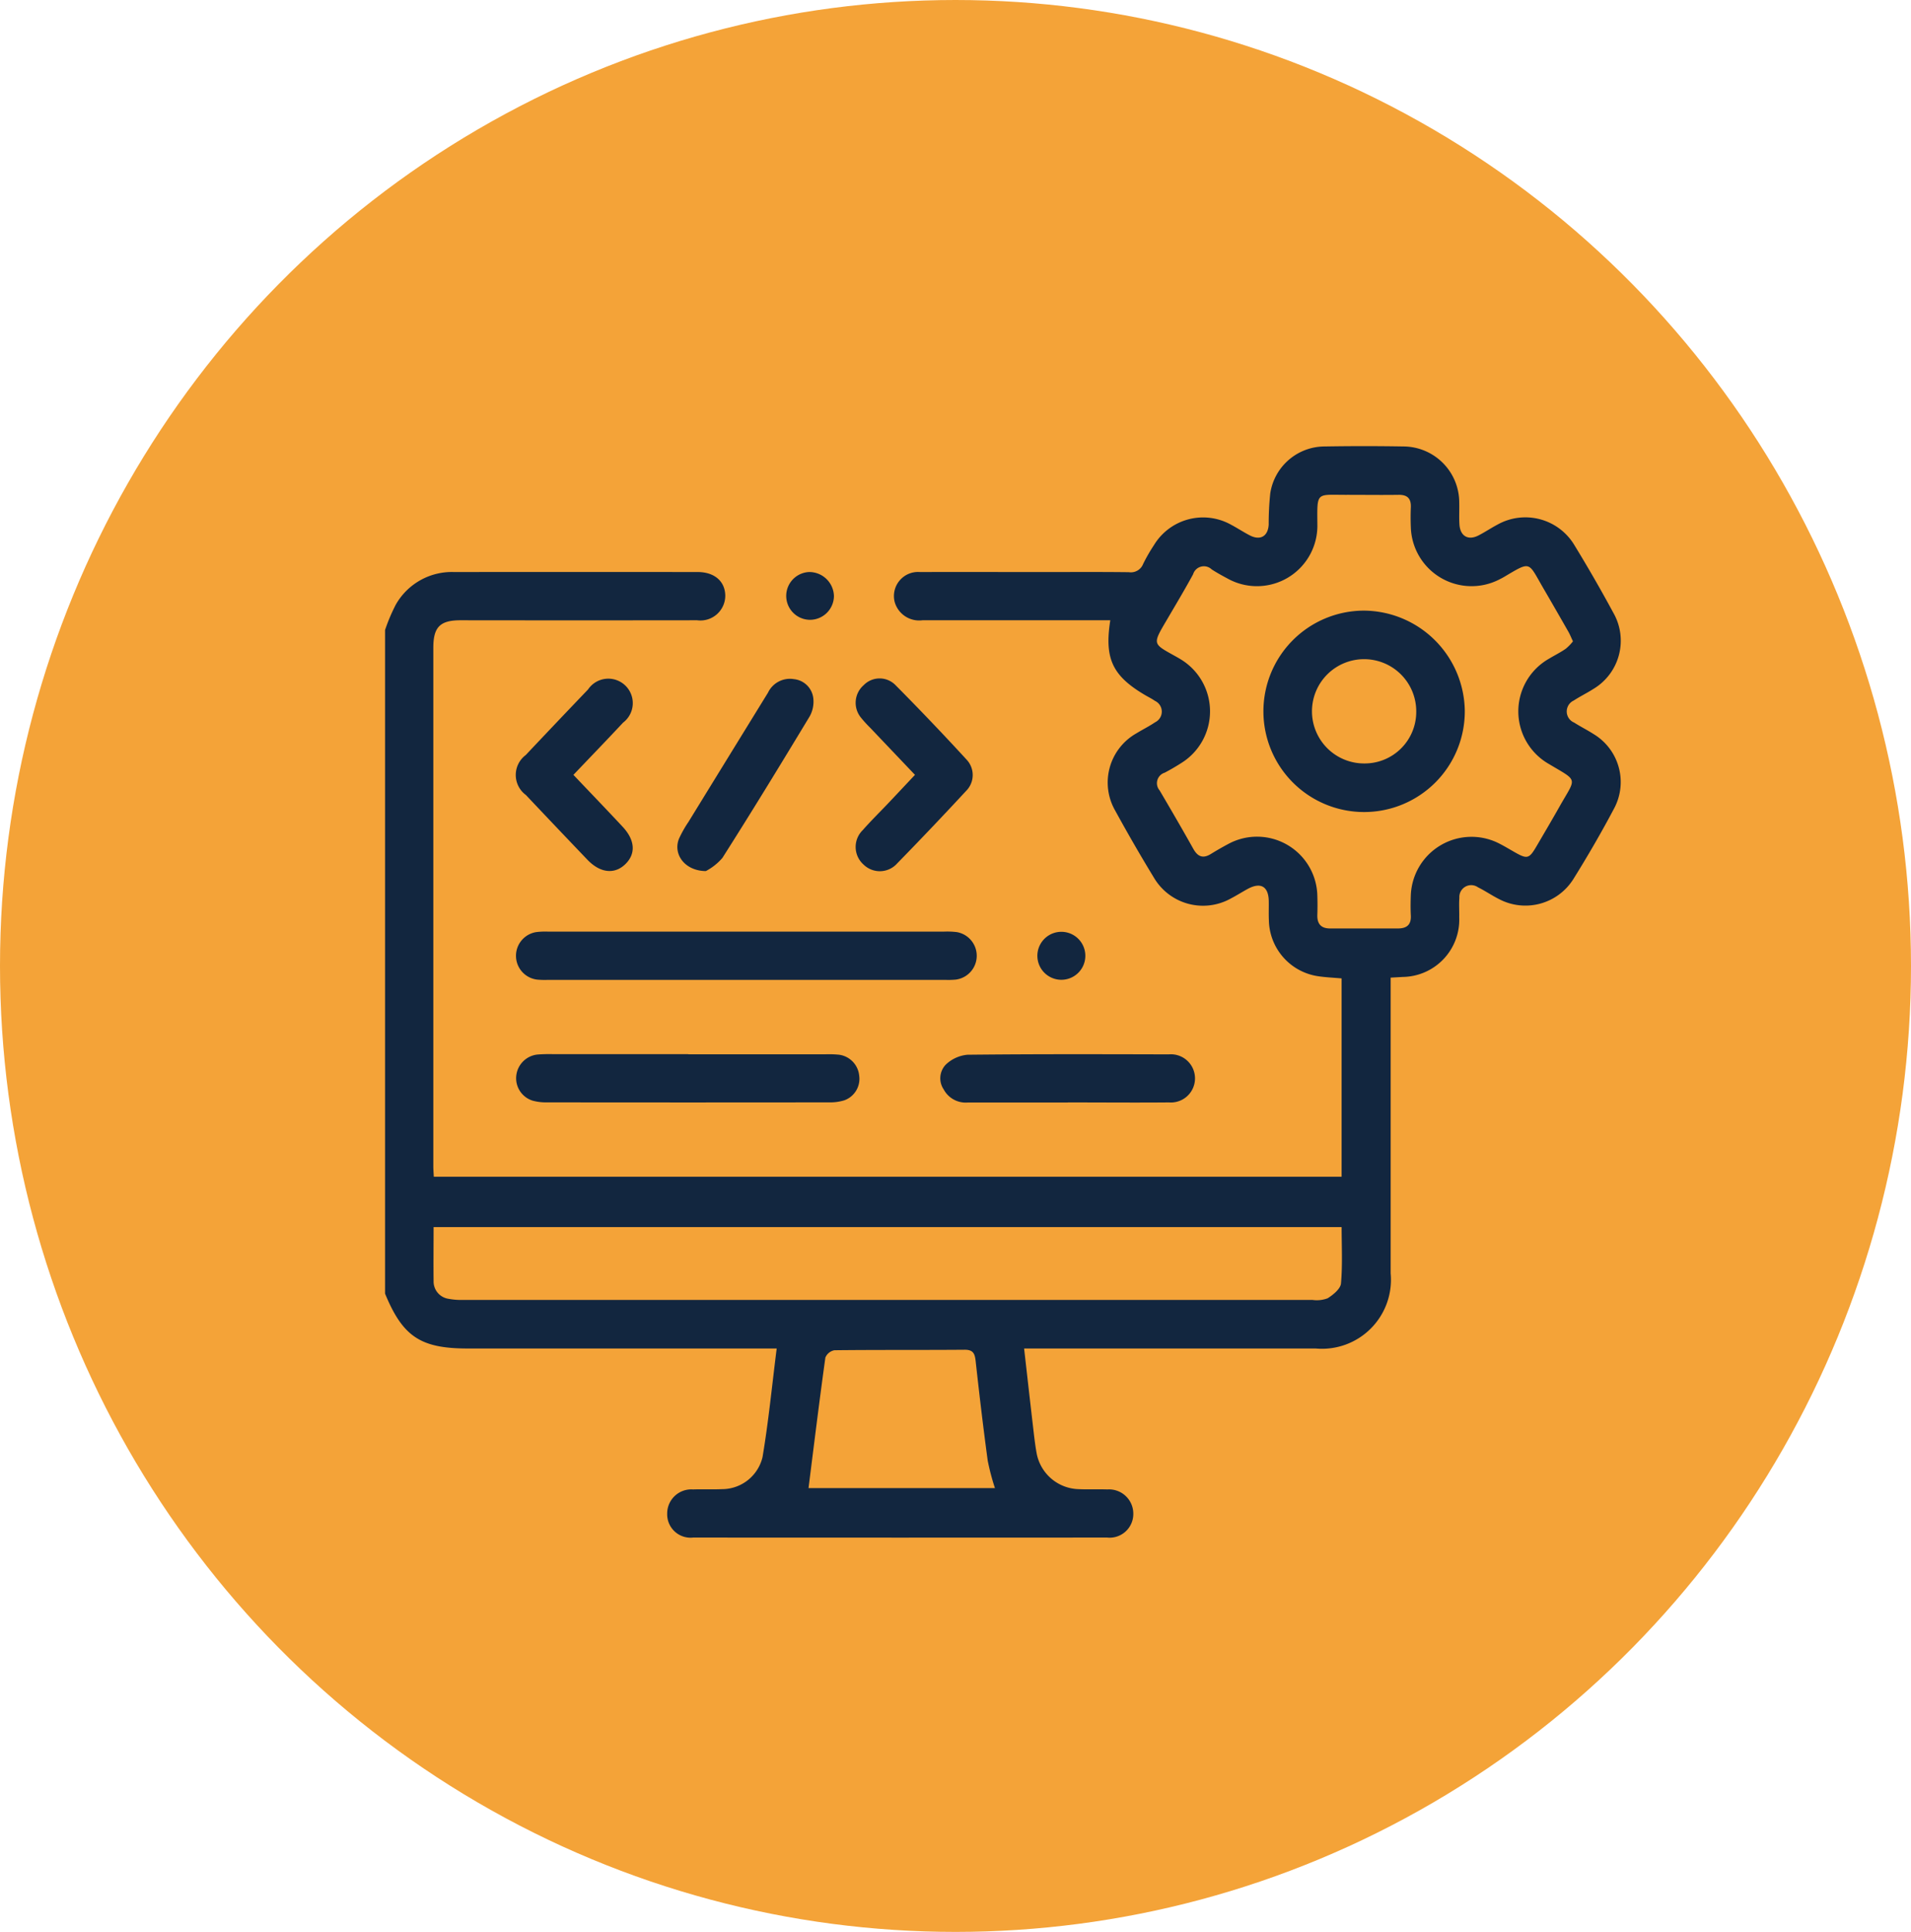 <svg xmlns="http://www.w3.org/2000/svg" xmlns:xlink="http://www.w3.org/1999/xlink" width="93" height="94" viewBox="0 0 93 94">
  <defs>
    <clipPath id="clip-path">
      <rect id="Rectángulo_58519" data-name="Rectángulo 58519" width="60.141" height="53.112" fill="#12263f"/>
    </clipPath>
  </defs>
  <g id="Grupo_183592" data-name="Grupo 183592" transform="translate(3337.551 11273.27)">
    <ellipse id="Elipse_4870" data-name="Elipse 4870" cx="46.5" cy="47" rx="46.5" ry="47" transform="translate(-3337.551 -11273.27)" fill="#f4a338"/>
    <g id="Grupo_180633" data-name="Grupo 180633" transform="translate(-3318.812 -11251.564)">
      <g id="Grupo_180632" data-name="Grupo 180632" clip-path="url(#clip-path)">
        <path id="Trazado_232613" data-name="Trazado 232613" d="M0,8.948A8.869,8.869,0,0,1,.522,7.715,3.134,3.134,0,0,1,3.35,6.127q5.93-.006,11.86,0c.82,0,1.336.449,1.347,1.147a1.209,1.209,0,0,1-1.37,1.2q-5.754.008-11.508,0c-1,0-1.33.327-1.33,1.335q0,12.62,0,25.241c0,.154.014.307.023.5H46.551V25.9c-.374-.034-.741-.049-1.1-.1a2.806,2.806,0,0,1-2.439-2.732c-.014-.312,0-.626-.006-.939-.016-.713-.4-.927-1.038-.576-.274.151-.539.319-.816.463a2.774,2.774,0,0,1-3.736-1.02q-.975-1.6-1.877-3.249a2.748,2.748,0,0,1,1.026-3.771c.3-.185.618-.34.908-.537a.577.577,0,0,0-.006-1.043c-.144-.1-.3-.179-.455-.267C35.4,11.185,35,10.351,35.294,8.474h-.628q-4.257,0-8.514,0A1.238,1.238,0,0,1,24.8,7.58a1.172,1.172,0,0,1,1.24-1.452c1.957-.009,3.914,0,5.872,0,1.429,0,2.857-.01,4.286.007a.641.641,0,0,0,.694-.4,8.178,8.178,0,0,1,.526-.915,2.794,2.794,0,0,1,3.744-1c.311.164.605.36.918.522.512.265.89.049.923-.523A14.056,14.056,0,0,1,43.079,2.3,2.685,2.685,0,0,1,45.737.017q1.908-.032,3.816,0A2.73,2.73,0,0,1,52.276,2.75c.009.352-.012.705.009,1.056.034.572.423.8.926.542.313-.16.606-.358.917-.523a2.781,2.781,0,0,1,3.748.987q.995,1.625,1.9,3.3a2.733,2.733,0,0,1-.966,3.7c-.311.2-.649.363-.959.566a.586.586,0,0,0,.018,1.075c.313.2.647.366.959.567a2.725,2.725,0,0,1,.99,3.6c-.62,1.174-1.289,2.326-1.992,3.453a2.756,2.756,0,0,1-3.613.968c-.349-.176-.673-.4-1.023-.573a.577.577,0,0,0-.908.516c-.024.311,0,.626-.007.939a2.789,2.789,0,0,1-2.753,2.906c-.172.011-.343.02-.584.033v.712q0,6.839,0,13.677a3.357,3.357,0,0,1-3.649,3.656q-6.723,0-13.446,0H31.1c.147,1.295.284,2.513.426,3.731.052.447.1.9.178,1.337a2.14,2.14,0,0,0,2.046,1.776c.469.021.94,0,1.409.014a1.181,1.181,0,0,1,1.255,1.189,1.153,1.153,0,0,1-1.279,1.152q-10.07.007-20.139,0a1.138,1.138,0,0,1-1.266-1.159,1.174,1.174,0,0,1,1.257-1.182c.469-.016.94.007,1.409-.014a2.029,2.029,0,0,0,1.974-1.559c.291-1.726.46-3.474.689-5.285H4.02c-2.291,0-3.157-.576-4.02-2.671ZM57.81,9.5c-.088-.188-.145-.332-.221-.466q-.61-1.07-1.229-2.134c-.743-1.276-.576-1.32-1.893-.54-.084.05-.171.094-.259.138a2.957,2.957,0,0,1-4.287-2.527c-.014-.332-.015-.665,0-1,.015-.421-.171-.606-.595-.6-.822.012-1.644,0-2.466,0-1.565.01-1.5-.209-1.488,1.476,0,.02,0,.039,0,.059a2.941,2.941,0,0,1-4.38,2.533c-.259-.138-.516-.28-.762-.439a.549.549,0,0,0-.906.236c-.4.737-.833,1.46-1.258,2.185-.753,1.282-.725,1.171.506,1.865.051.029.1.059.151.09a2.959,2.959,0,0,1,.03,5.042c-.263.168-.534.327-.811.472a.536.536,0,0,0-.248.862c.555.943,1.106,1.89,1.641,2.845.218.389.476.484.86.245q.4-.247.814-.468a2.936,2.936,0,0,1,4.361,2.5q.016.469,0,.939c-.012.436.182.658.627.657q1.644,0,3.288,0c.432,0,.659-.174.635-.634-.017-.332-.013-.666,0-1a2.956,2.956,0,0,1,4.3-2.5c.261.133.512.285.767.43.6.339.694.313,1.052-.3.375-.641.753-1.281,1.118-1.928.817-1.447.938-1.2-.518-2.071a2.946,2.946,0,0,1,.013-5.127c.268-.162.549-.3.807-.479A2.341,2.341,0,0,0,57.81,9.5M46.555,38H2.362c0,.908-.011,1.767,0,2.626a.852.852,0,0,0,.733.864,3.217,3.217,0,0,0,.7.053q20.666,0,41.333,0a1.5,1.5,0,0,0,.745-.08c.27-.171.625-.459.648-.723.08-.907.031-1.825.031-2.74m-16.871,12.7a11.134,11.134,0,0,1-.353-1.34c-.216-1.6-.407-3.211-.584-4.819-.04-.36-.1-.576-.539-.573-2.112.017-4.224,0-6.336.024a.592.592,0,0,0-.441.359c-.293,2.112-.552,4.229-.82,6.349Z" transform="translate(0 0)" fill="#12263f"/>
        <path id="Trazado_232614" data-name="Trazado 232614" d="M65.375,200.746h9.563a3.907,3.907,0,0,1,.644.023,1.169,1.169,0,0,1-.056,2.312,4.159,4.159,0,0,1-.527.012H55.7a4.231,4.231,0,0,1-.528-.011,1.167,1.167,0,0,1-.059-2.313,3.485,3.485,0,0,1,.585-.023h9.681" transform="translate(-47.757 -177.122)" fill="#12263f"/>
        <path id="Trazado_232615" data-name="Trazado 232615" d="M62.508,251.455H69.2a5.1,5.1,0,0,1,.644.02,1.136,1.136,0,0,1,.987,1.009,1.111,1.111,0,0,1-.721,1.21,2.33,2.33,0,0,1-.747.1q-6.864.009-13.727,0a2.43,2.43,0,0,1-.692-.082,1.141,1.141,0,0,1-.8-1.218,1.16,1.16,0,0,1,1.041-1.028,7.543,7.543,0,0,1,.762-.017h6.57" transform="translate(-47.758 -221.863)" fill="#12263f"/>
        <path id="Trazado_232616" data-name="Trazado 232616" d="M235.849,253.787h-4.871a1.214,1.214,0,0,1-1.168-.641.962.962,0,0,1,.1-1.2,1.756,1.756,0,0,1,1.056-.484c3.267-.036,6.534-.026,9.8-.018a1.173,1.173,0,1,1,.012,2.338c-1.643.015-3.287,0-4.93,0" transform="translate(-202.625 -221.848)" fill="#12263f"/>
        <path id="Trazado_232617" data-name="Trazado 232617" d="M56.885,100.81c.841.885,1.627,1.7,2.4,2.53.6.646.644,1.308.126,1.812s-1.217.443-1.848-.216q-1.5-1.568-2.992-3.148a1.21,1.21,0,0,1-.01-1.942q1.509-1.6,3.033-3.191A1.19,1.19,0,1,1,59.3,98.267c-.785.841-1.586,1.669-2.418,2.543" transform="translate(-47.717 -84.812)" fill="#12263f"/>
        <path id="Trazado_232618" data-name="Trazado 232618" d="M197.509,100.738c-.762-.8-1.476-1.551-2.188-2.3a5.654,5.654,0,0,1-.434-.477,1.137,1.137,0,0,1,.128-1.587,1.08,1.08,0,0,1,1.54-.008q1.777,1.791,3.484,3.651a1.091,1.091,0,0,1-.038,1.5q-1.655,1.787-3.357,3.53a1.13,1.13,0,0,1-1.636.057,1.145,1.145,0,0,1-.039-1.677c.4-.455.835-.88,1.252-1.32s.829-.88,1.289-1.368" transform="translate(-171.721 -84.743)" fill="#12263f"/>
        <path id="Trazado_232619" data-name="Trazado 232619" d="M122.264,105.554c-1.035-.01-1.605-.828-1.309-1.571a5.507,5.507,0,0,1,.459-.816q1.935-3.148,3.874-6.294a1.181,1.181,0,0,1,1.264-.658,1.054,1.054,0,0,1,.94.92,1.471,1.471,0,0,1-.173.887c-1.395,2.31-2.8,4.612-4.249,6.89a2.73,2.73,0,0,1-.806.641" transform="translate(-106.652 -84.876)" fill="#12263f"/>
        <path id="Trazado_232620" data-name="Trazado 232620" d="M270.768,200.828a1.167,1.167,0,0,1,.035,2.334,1.167,1.167,0,1,1-.035-2.334" transform="translate(-237.873 -177.195)" fill="#12263f"/>
        <path id="Trazado_232621" data-name="Trazado 232621" d="M166.934,54.394a1.163,1.163,0,0,1-.044-2.325,1.2,1.2,0,0,1,1.207,1.174,1.168,1.168,0,0,1-1.162,1.151" transform="translate(-146.252 -45.942)" fill="#12263f"/>
        <path id="Trazado_232622" data-name="Trazado 232622" d="M373.041,72.906a4.9,4.9,0,1,1-4.909-4.886,4.942,4.942,0,0,1,4.909,4.886m-4.9,2.55a2.508,2.508,0,0,0,2.537-2.523,2.537,2.537,0,1,0-2.537,2.523" transform="translate(-320.495 -60.015)" fill="#12263f"/>
      </g>
    </g>
  </g>
</svg>
